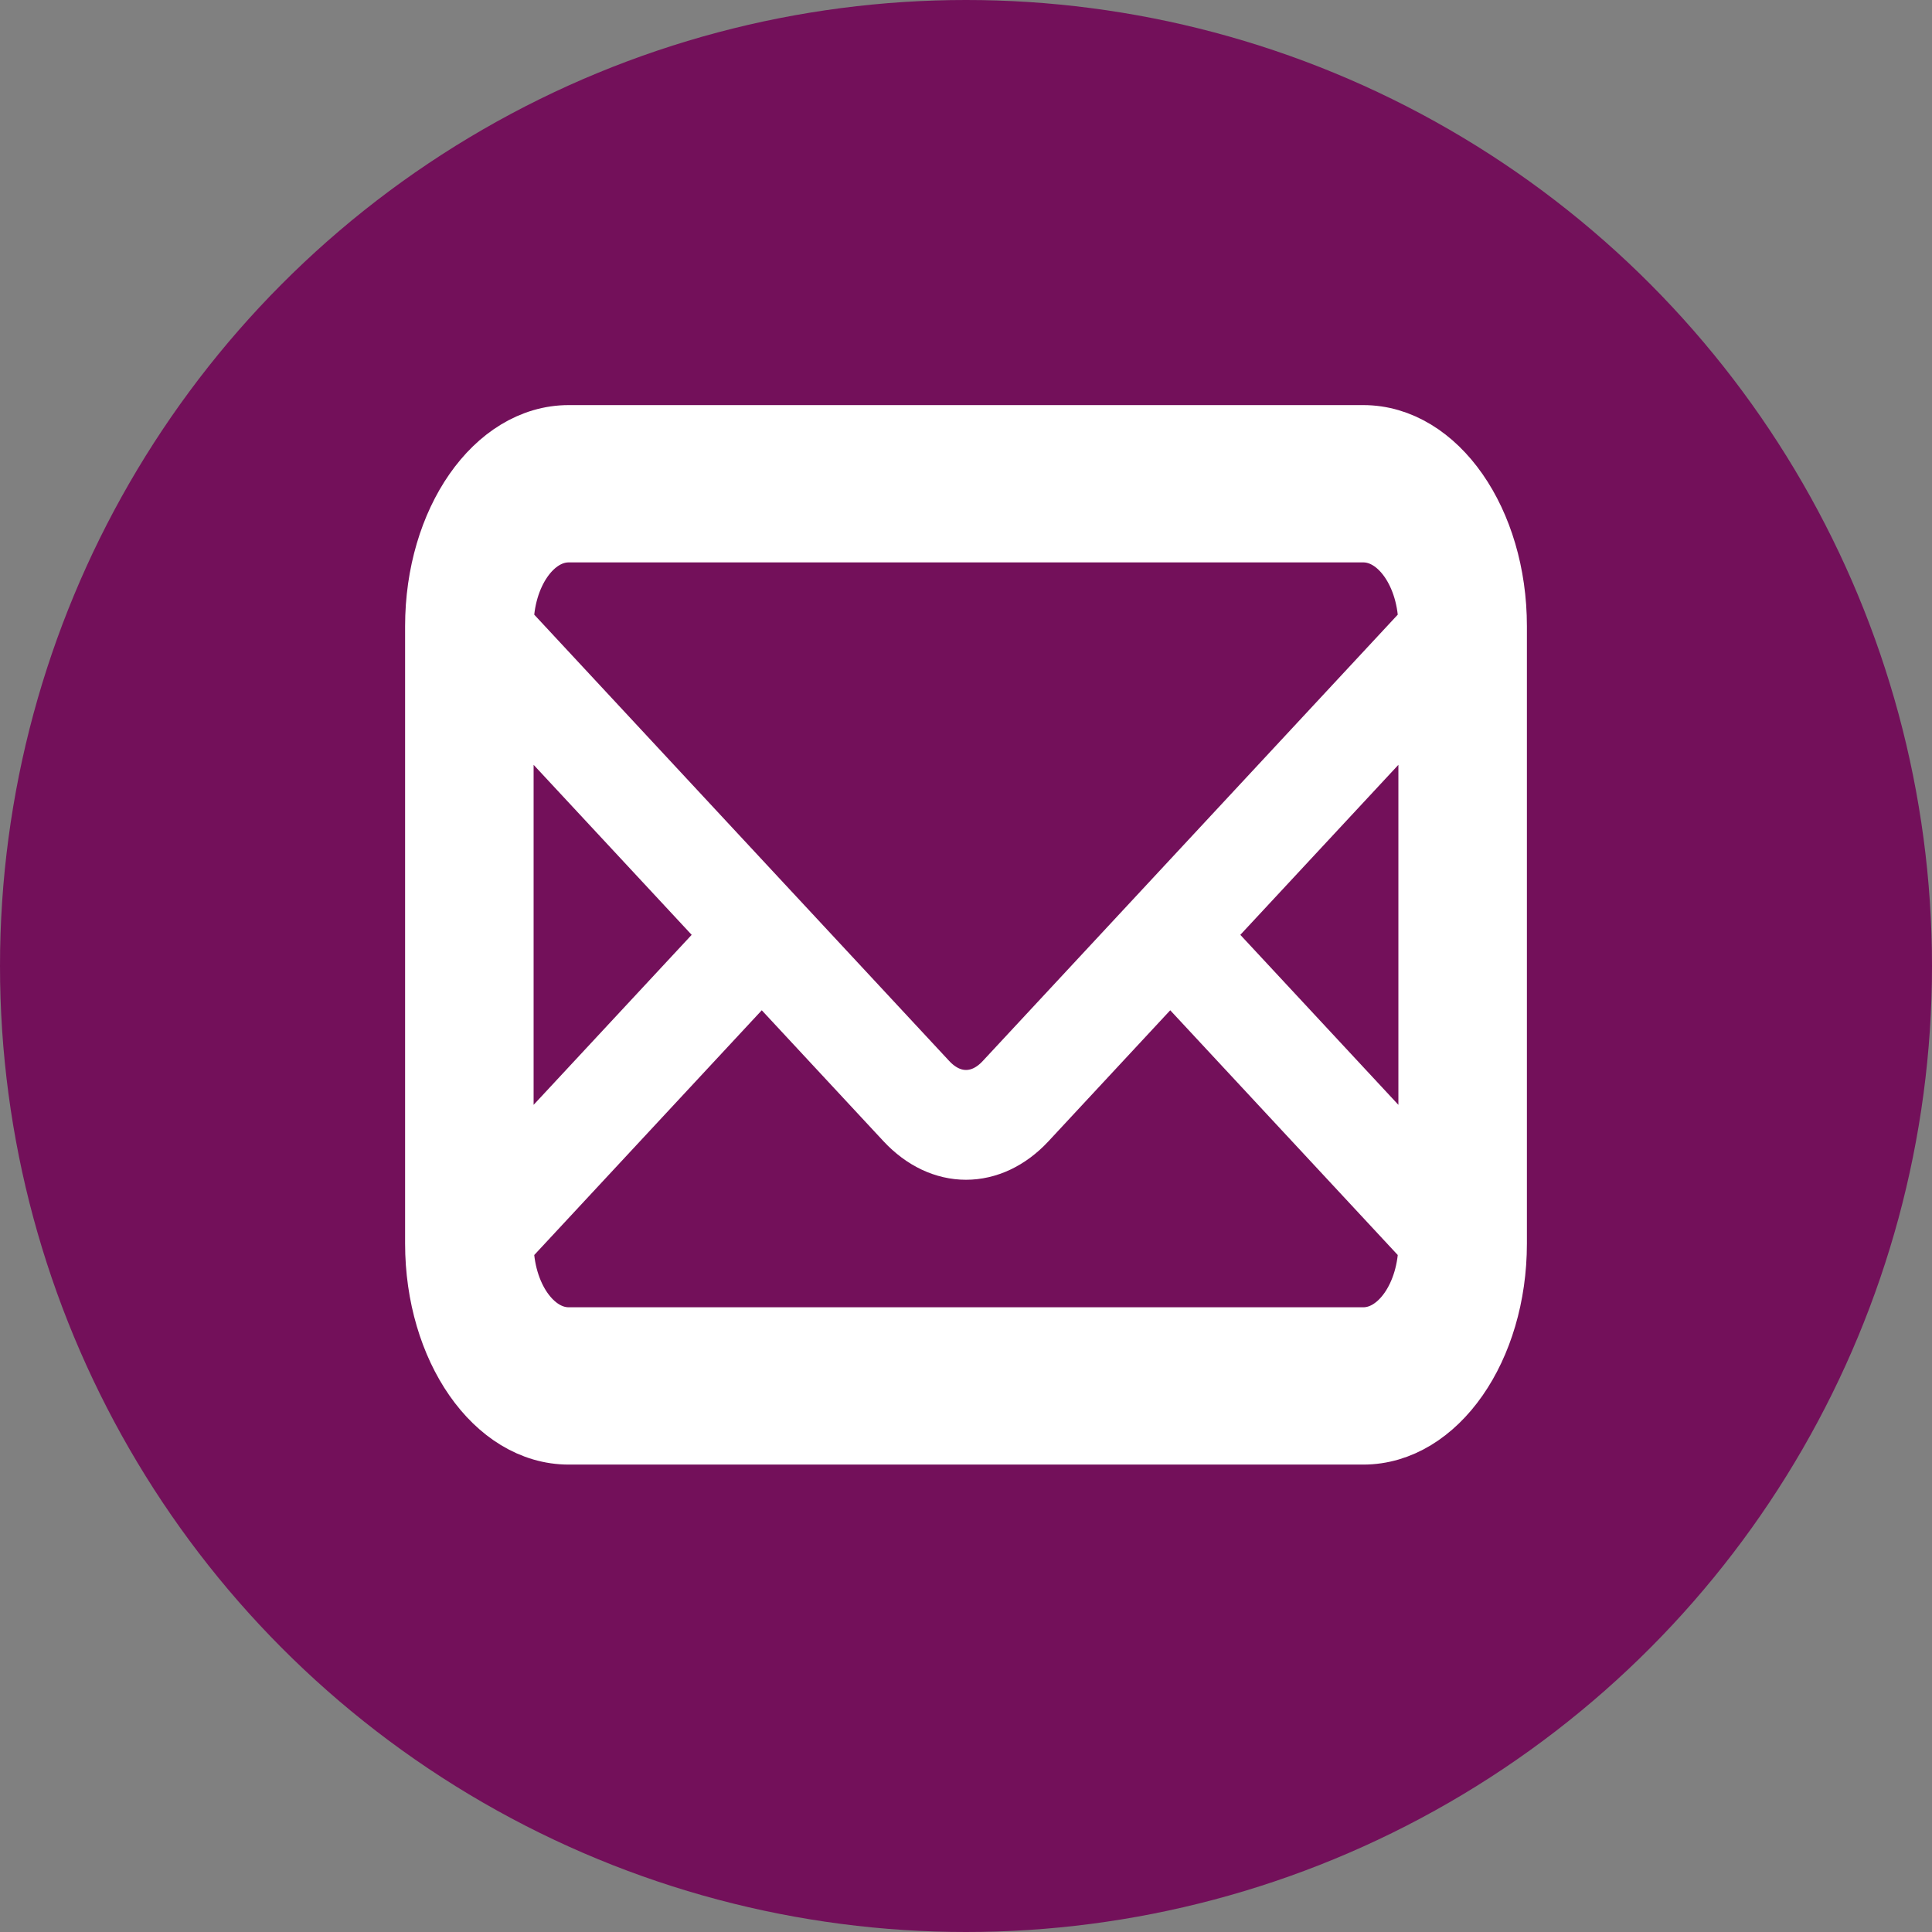 <svg width="31" height="31" viewBox="0 0 31 31" fill="none" xmlns="http://www.w3.org/2000/svg">
<rect x="0" y="0" width="31" height="31" fill="#808080" stroke="none"/>
<circle cx="15.5" cy="15.5" r="15.5" fill="#73105A"/>
<path d="M21.875 7H9.125C7.951 7 7 8.365 7 10.048V19.952C7 21.635 7.951 23 9.125 23H21.875C23.049 23 24 21.635 24 19.952V10.048C24 8.365 23.049 7 21.875 7ZM8.062 11L11.781 15L8.062 19V11ZM22.938 19.952C22.938 20.794 22.46 21.476 21.875 21.476H9.125C8.539 21.476 8.062 20.794 8.062 19.952L12.223 15.476L14.544 17.973C14.827 18.276 15.163 18.43 15.5 18.43C15.836 18.43 16.173 18.277 16.456 17.973L18.777 15.476L22.938 19.952ZM22.938 19L19.219 15L22.938 11V19ZM16.137 17.363C15.952 17.563 15.732 17.668 15.5 17.668C15.268 17.668 15.048 17.562 14.863 17.363L12.666 15L12.223 14.524L8.062 10.048V10.048C8.062 9.207 8.539 8.524 9.125 8.524H21.875C22.46 8.524 22.938 9.207 22.938 10.048L16.137 17.363Z" fill="white" stroke="white"/>
</svg>
